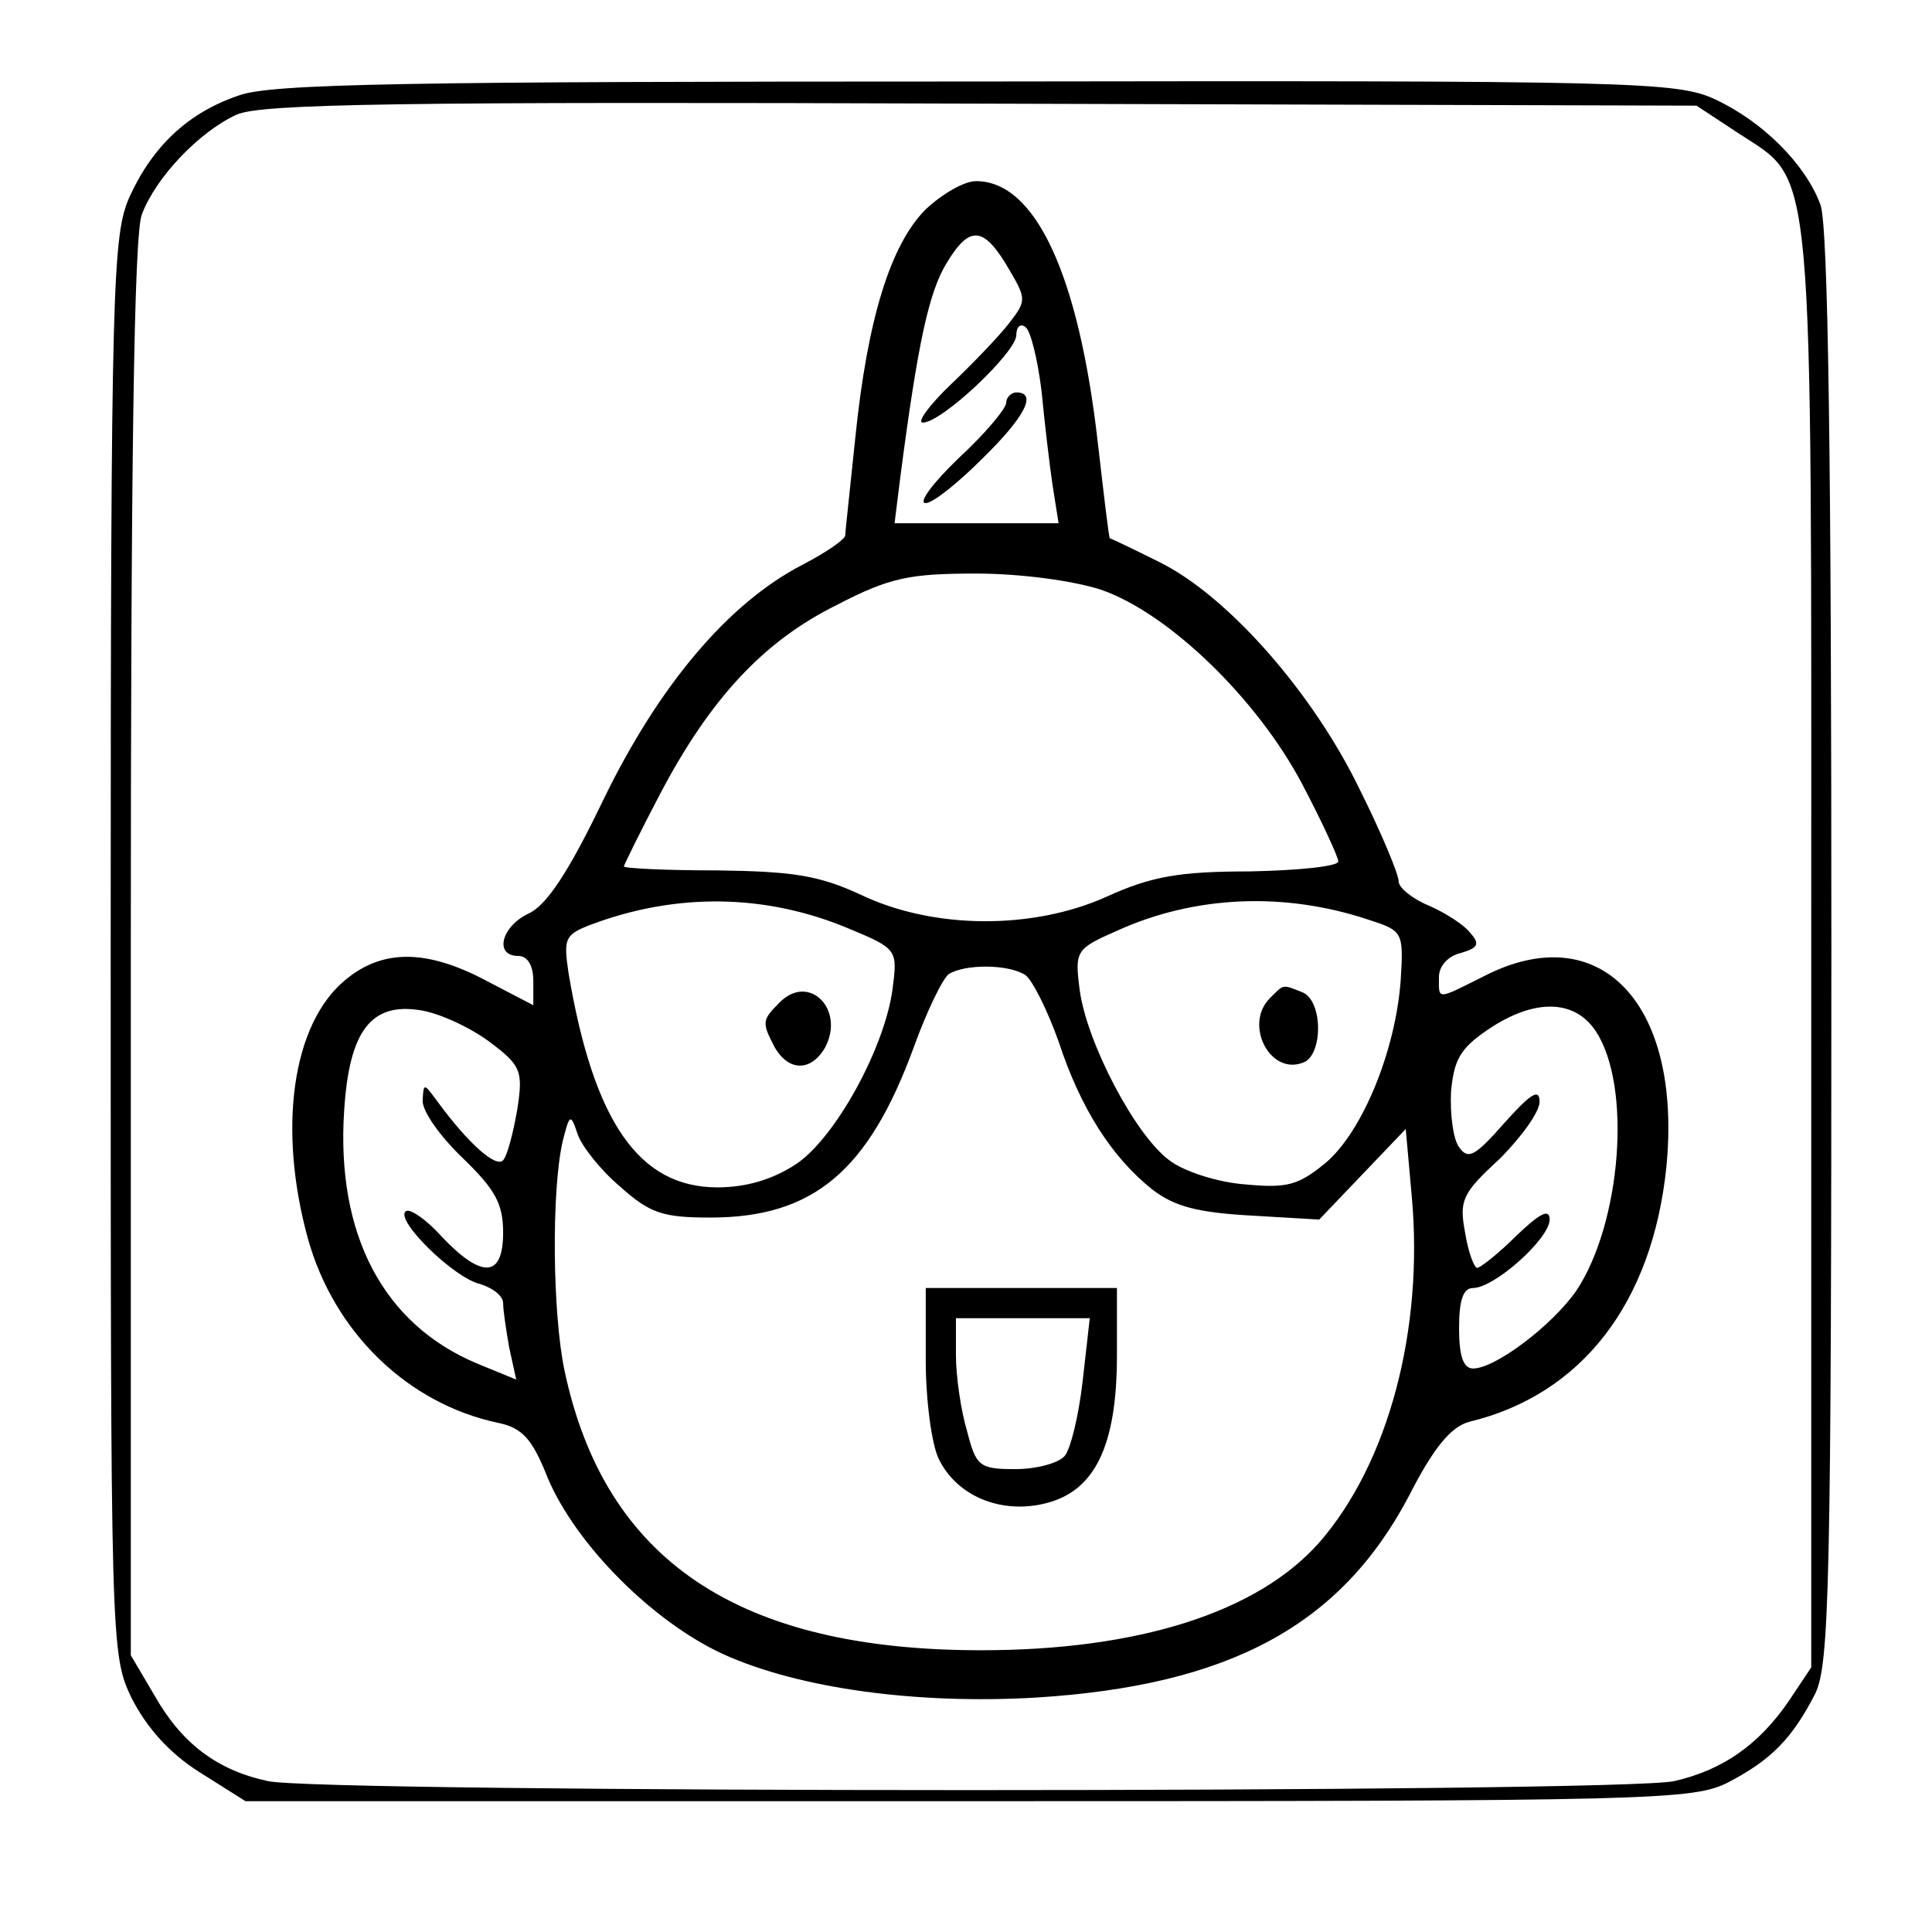 <?xml version="1.0" standalone="no"?>
<!DOCTYPE svg PUBLIC "-//W3C//DTD SVG 20010904//EN"
 "http://www.w3.org/TR/2001/REC-SVG-20010904/DTD/svg10.dtd">
<svg version="1.0" xmlns="http://www.w3.org/2000/svg"
 width="192pt" height="192pt" viewBox="0 0 192 192"
 preserveAspectRatio="xMidYMid meet">
<g transform="translate(0,192) scale(0.1,-0.1)"
fill="#000000" stroke="none">
<path d="M237 1825 c-50 -17 -85 -50 -108 -100 -17 -38 -19 -81 -19 -744 0
-700 0 -705 21 -749 15 -29 37 -54 67 -73 l46 -29 718 0 c686 0 721 1 756 19
42 22 63 43 86 88 14 29 16 107 16 742 0 477 -3 719 -11 738 -15 40 -57 82
-104 104 -38 18 -79 19 -735 18 -563 0 -702 -2 -733 -14z m1490 -37 c77 -51
73 -9 73 -811 l0 -714 -22 -33 c-30 -44 -66 -69 -114 -80 -51 -12 -1347 -12
-1398 0 -51 11 -86 38 -113 86 l-23 39 0 702 c0 472 3 711 11 730 14 37 57 82
94 99 24 11 162 13 741 11 l710 -2 41 -27z"/>
<path d="M920 1712 c-35 -35 -58 -109 -70 -227 -5 -49 -10 -93 -10 -97 0 -4
-19 -17 -42 -29 -74 -38 -143 -120 -198 -233 -35 -73 -57 -106 -75 -114 -27
-13 -34 -42 -10 -42 9 0 15 -9 15 -25 l0 -24 -46 24 c-60 32 -104 32 -141 1
-53 -44 -67 -148 -37 -257 26 -93 99 -164 189 -183 24 -5 34 -16 49 -54 28
-67 105 -144 175 -176 75 -34 192 -50 311 -43 191 12 302 71 370 200 25 49 42
69 60 74 112 27 182 118 196 253 16 163 -66 249 -181 190 -48 -24 -45 -24 -45
-1 0 11 9 21 22 24 17 5 19 9 9 20 -6 8 -25 20 -41 27 -17 7 -30 18 -30 24 0
7 -17 48 -39 92 -46 95 -130 191 -198 225 -26 13 -49 24 -50 24 -1 0 -6 43
-12 95 -19 167 -62 260 -121 260 -12 0 -34 -13 -50 -28z m83 -60 c17 -29 17
-31 0 -53 -10 -13 -36 -40 -58 -61 -22 -21 -34 -38 -28 -38 19 0 93 70 93 87
0 8 4 12 9 8 5 -3 12 -31 16 -63 3 -31 8 -74 11 -94 l6 -38 -82 0 -81 0 6 48
c17 130 28 182 46 211 23 38 37 36 62 -7z m91 -318 c67 -23 155 -108 200 -193
20 -38 36 -73 36 -77 0 -5 -39 -9 -88 -10 -70 0 -98 -5 -142 -25 -73 -33 -172
-33 -245 2 -41 19 -67 23 -142 24 -51 0 -93 2 -93 4 0 1 16 34 36 72 50 95
103 152 176 188 52 27 72 31 138 31 44 0 96 -7 124 -16z m-250 -337 c48 -20
48 -21 43 -60 -8 -59 -57 -148 -96 -174 -23 -15 -49 -23 -78 -23 -78 0 -123
65 -148 213 -5 34 -4 38 22 48 85 32 174 31 257 -4z m516 9 c34 -11 35 -12 32
-60 -5 -70 -38 -151 -75 -182 -27 -22 -38 -25 -80 -21 -27 2 -61 13 -75 24
-34 25 -82 117 -89 169 -5 39 -4 41 37 59 77 35 166 39 250 11z m-341 -55 c7
-5 22 -35 33 -66 22 -67 53 -115 93 -147 22 -17 45 -23 98 -26 l68 -4 43 45
43 45 6 -67 c12 -132 -23 -265 -92 -344 -61 -69 -179 -107 -336 -107 -241 0
-374 89 -414 278 -12 57 -13 178 -2 227 7 28 8 29 15 8 4 -12 23 -36 42 -52
30 -27 43 -31 90 -31 102 0 157 46 202 169 13 36 29 69 35 73 16 10 59 10 76
-1z m-533 -66 c32 -24 34 -29 28 -68 -4 -23 -10 -46 -14 -50 -7 -8 -35 17 -65
58 -14 19 -14 19 -15 1 0 -11 18 -36 40 -57 32 -31 40 -45 40 -74 0 -45 -21
-46 -61 -4 -16 18 -33 29 -36 25 -10 -9 48 -66 74 -72 13 -4 23 -12 23 -19 0
-7 3 -27 6 -44 l7 -32 -39 16 c-93 39 -140 128 -132 251 5 80 27 108 76 100
19 -3 49 -17 68 -31z m1100 10 c36 -55 25 -190 -19 -257 -24 -35 -81 -78 -103
-78 -10 0 -14 13 -14 40 0 28 4 40 14 40 21 0 76 49 76 68 0 11 -9 7 -33 -16
-18 -18 -36 -32 -39 -32 -3 0 -9 16 -12 35 -6 32 -3 39 34 73 22 22 40 47 40
57 0 14 -9 8 -35 -21 -29 -33 -36 -37 -45 -24 -6 8 -9 33 -8 55 3 32 9 43 37
62 46 31 86 30 107 -2z"/>
<path d="M1000 1520 c0 -6 -21 -31 -47 -55 -26 -25 -41 -45 -33 -45 7 0 32 20
56 44 43 42 55 66 34 66 -5 0 -10 -5 -10 -10z"/>
<path d="M775 924 c-18 -18 -18 -20 -5 -45 14 -24 36 -24 50 0 20 38 -16 74
-45 45z"/>
<path d="M1262 928 c-26 -26 0 -77 33 -64 20 7 20 62 -1 70 -20 8 -18 8 -32
-6z"/>
<path d="M920 568 c0 -40 6 -84 13 -98 18 -37 62 -55 106 -44 49 12 71 57 71
147 l0 67 -95 0 -95 0 0 -72z m156 -20 c-4 -35 -12 -68 -18 -75 -6 -7 -28 -13
-49 -13 -36 0 -39 3 -48 38 -6 20 -11 54 -11 75 l0 37 66 0 67 0 -7 -62z"/>
</g>
</svg>
